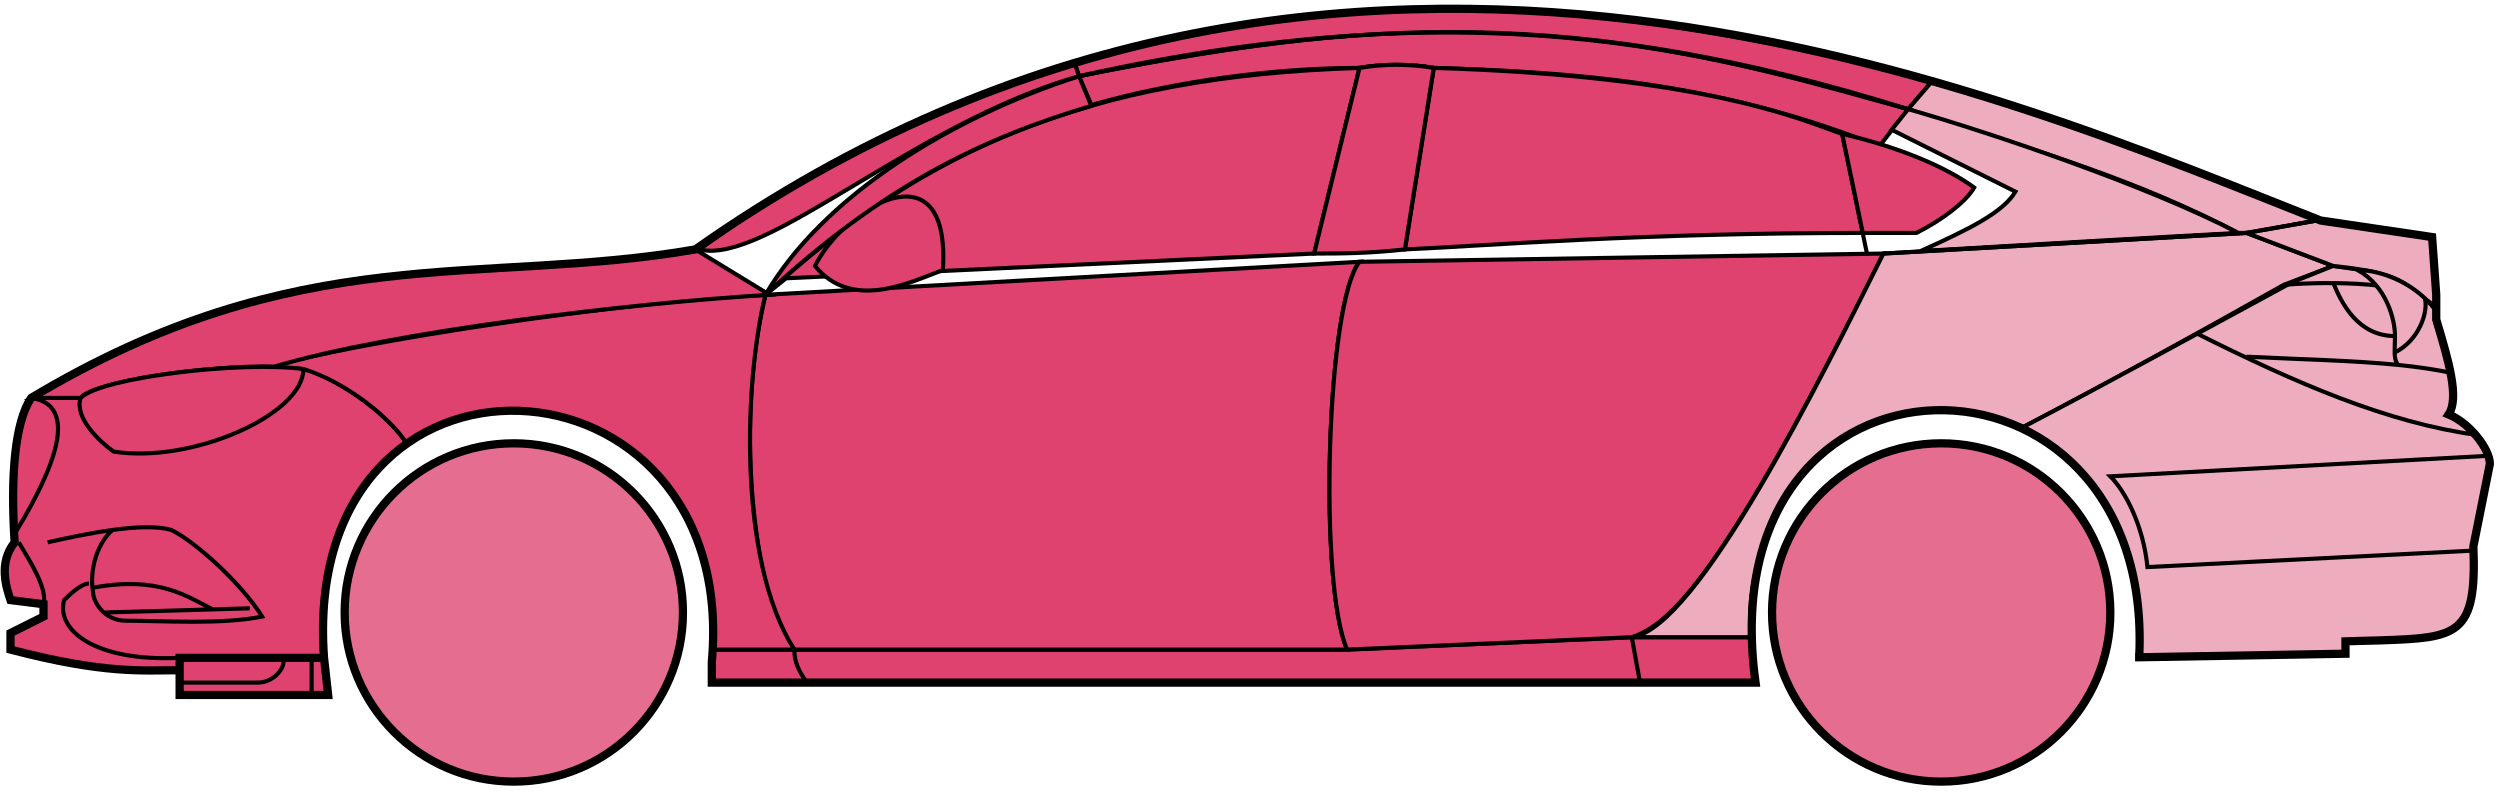 <svg width="303" height="96" viewBox="0 0 303 96" fill="none" xmlns="http://www.w3.org/2000/svg">
<circle cx="62.273" cy="74.23" r="20.5" fill="#E56E90" stroke="black"/>
<circle cx="235.272" cy="74.23" r="20.5" fill="#E56E90" stroke="black"/>
<path d="M132.271 12.73L130.771 9.23C170.771 1.23 192.271 1.73 231.271 13.23L227.771 17.73C207.771 9.73 189.771 8.73 173.771 8.23C171.271 7.73 167.271 7.73 164.771 8.23C154.771 8.23 142.771 9.73 132.271 12.73Z" fill="#E0426F" stroke="black" stroke-width="0.5"/>
<path d="M130.771 9.23L130.271 7.73C166.271 -3.27 198.771 0.73 234.271 9.73L231.271 13.23C191.271 0.73 165.271 2.23 130.771 9.23Z" fill="#E0426F" stroke="black" stroke-width="0.5"/>
<path d="M130.771 9.23C182.271 -2.27 210.771 7.73 231.271 13.23" stroke="black" stroke-width="0.5"/>
<path d="M170.272 30.23L173.772 8.23C207.272 9.23 218.772 14.73 223.272 16.23L225.755 28.23C198.765 28.23 181.27 29.73 170.272 30.23Z" fill="#E0426F"/>
<path d="M226.272 30.73L223.272 16.23C218.772 14.73 207.272 9.23 173.772 8.23L170.272 30.23C181.272 29.73 198.772 28.23 225.772 28.23" stroke="black" stroke-width="0.5"/>
<path d="M164.772 8.23C131.772 9.23 111.772 18.23 92.772 35.73L95.272 33.73L159.272 30.73L164.772 8.23Z" fill="#E0426F" stroke="black" stroke-width="0.5"/>
<path d="M239.271 22.73C235.604 20.063 229.771 17.73 223.271 16.23L225.771 28.23H232.271C235.271 26.73 238.271 24.498 239.271 22.73Z" fill="#E0426F" stroke="black" stroke-width="0.5"/>
<path d="M96.272 78.73H163.272L197.772 77.23H212.272L212.772 82.73H198.772H97.772H86.272V78.73H96.272Z" fill="#E0426F"/>
<path d="M96.272 78.73H163.272L197.772 77.23M96.272 78.73C96.272 80.23 96.772 81.23 97.772 82.73M96.272 78.73H86.272V82.73H97.772M197.772 77.23L198.772 82.73M197.772 77.23H212.272L212.772 82.73H198.772M198.772 82.73H97.772" stroke="black" stroke-width="0.5"/>
<path d="M96.272 78.73C91.772 74.23 88.772 52.23 92.772 35.73L164.772 31.73C160.772 36.73 159.772 70.73 163.272 78.73H96.272Z" fill="#E0426F" stroke="black" stroke-width="0.5"/>
<path d="M228.272 30.73L164.772 31.73C160.773 36.73 159.773 70.73 163.272 78.73L197.772 77.23C202.272 75.73 208.772 70.23 228.272 30.73Z" fill="#E0426F" stroke="black" stroke-width="0.5"/>
<path d="M170.272 30.23C165.772 30.73 162.272 30.73 159.272 30.73L164.772 8.23C167.772 7.73 170.772 7.73 173.772 8.23L170.272 30.23Z" fill="#E0426F" stroke="black" stroke-width="0.5"/>
<path d="M98.772 32.23C103.272 37.73 110.272 34.23 114.272 32.73C115.272 17.23 102.272 25.23 98.772 32.23Z" fill="#E0426F" stroke="black" stroke-width="0.5"/>
<path d="M234.271 9.73L231.271 13.23C248.271 18.73 258.771 21.73 271.271 28.23H272.771L280.771 26.73C265.771 20.23 258.271 17.73 234.271 9.73Z" fill="#EDADBF" stroke="black" stroke-width="0.5"/>
<path d="M271.271 28.23C260.771 22.73 241.771 16.23 231.271 13.23L229.271 15.73L244.271 23.23C242.771 25.73 238.771 27.73 232.771 30.43C244.771 29.73 261.771 28.73 271.271 28.23Z" fill="#EDADBF" stroke="black" stroke-width="0.5"/>
<path d="M276.772 34.53L282.771 32.23L272.271 28.23L228.271 30.73C220.771 45.73 205.771 76.23 197.771 77.23H212.271C210.771 66.23 220.271 42.73 245.272 51.73C255.772 46.23 265.772 40.73 276.772 34.53Z" fill="#EDADBF" stroke="black" stroke-width="0.5"/>
<path d="M277.771 34.23C265.771 40.73 255.771 46.23 245.271 51.73C249.771 54.73 260.271 60.73 259.271 79.73L284.271 79.23V77.73C292.771 76.73 301.271 80.23 299.771 66.23L301.771 56.23C301.771 54.73 299.271 50.73 296.771 50.23C298.271 47.73 295.271 38.73 295.271 38.73V37.23L291.271 34.23L286.271 32.73L282.771 32.23L277.771 34.23Z" fill="#EDADBF" stroke="black" stroke-width="0.5"/>
<path d="M280.771 26.73L272.271 28.23L282.771 32.23C292.271 33.23 291.269 34.73 295.265 37.15L294.771 28.73L280.771 26.73Z" fill="#EDADBF"/>
<path d="M295.271 37.23L295.265 37.15M295.265 37.15L294.771 28.73L280.771 26.73L272.271 28.23L282.771 32.23C292.271 33.23 291.269 34.73 295.265 37.15Z" stroke="black" stroke-width="0.5"/>
<path d="M293.772 36.73C293.272 34.23 282.272 34.03 276.772 34.53" stroke="black" stroke-width="0.5"/>
<path d="M299.772 66.73L260.272 68.73C259.772 63.73 257.606 59.563 255.772 57.73L301.772 55.23M300.272 52.73C289.272 51.23 278.272 46.43 266.272 40.43M228.272 30.73L272.272 28.23L280.772 26.73" stroke="black" stroke-width="0.5"/>
<path d="M290.272 40.73C290.272 38.73 289.272 34.73 285.772 32.73C287.993 32.73 291.37 33.77 293.881 36.14C294.345 37.67 293.272 41.23 290.231 42.73C290.217 42.139 290.272 41.454 290.272 40.73Z" fill="#EDADBF"/>
<path d="M272.272 43.23C279.268 43.58 285.285 43.685 290.666 44.23M297.272 45.23C295.169 44.779 292.976 44.464 290.666 44.23M295.272 37.73C294.855 37.145 294.385 36.615 293.881 36.14M290.666 44.23C290.339 43.885 290.245 43.362 290.231 42.73M290.231 42.73C290.217 42.139 290.272 41.454 290.272 40.73C290.272 38.73 289.272 34.73 285.772 32.73C287.993 32.73 291.37 33.77 293.881 36.14M290.231 42.73C293.272 41.23 294.345 37.67 293.881 36.14" stroke="black" stroke-width="0.5"/>
<path d="M290.272 40.73C285.772 40.73 283.772 36.73 282.772 34.23" stroke="black" stroke-width="0.5"/>
<path d="M132.271 12.83C118.771 16.83 106.771 22.73 92.77 35.73C99.77 23.73 115.271 14.23 130.771 9.23L132.271 12.83Z" fill="#E0426F" stroke="black" stroke-width="0.5"/>
<path d="M130.771 9.23C110.771 14.904 92.77 32.23 84.77 30.23C97.77 20.73 113.771 12.23 130.271 7.73L130.771 9.23Z" fill="#E0426F" stroke="black" stroke-width="0.5"/>
<path d="M9.771 48.23H3.771C1.271 52.23 1.271 62.23 1.771 65.73C0.271 66.73 0.271 71.23 1.271 72.73L5.271 73.23V74.73L1.271 76.73V78.73C5.271 79.73 13.771 81.73 21.771 81.23V79.73H39.271C38.605 71.23 40.271 60.73 49.271 53.73C46.771 49.73 39.771 45.23 36.771 44.73C26.771 43.73 11.771 46.23 9.771 48.23Z" fill="#E0426F" stroke="black" stroke-width="0.5"/>
<path d="M92.772 35.73C74.939 36.563 43.273 41.43 32.773 44.43L36.773 44.73C41.773 46.23 47.273 50.563 49.273 53.73C62.272 44.23 87.772 51.23 86.272 78.73H96.272C89.272 67.73 90.272 45.73 92.772 35.73Z" fill="#E0426F" stroke="black" stroke-width="0.5"/>
<path d="M9.771 48.23H3.771C36.271 28.73 58.271 34.73 84.27 30.23L93.271 35.73C76.271 36.73 47.27 40.23 33.27 44.43C25.27 44.23 11.271 46.23 9.771 48.23Z" fill="#E0426F" stroke="black" stroke-width="0.5"/>
<path d="M36.772 44.73C29.272 43.73 12.272 45.73 9.772 48.23C8.972 50.63 12.105 53.563 13.772 54.73C23.272 56.23 36.772 50.23 36.772 44.73Z" fill="#E0426F" stroke="black" stroke-width="0.5"/>
<path d="M3.771 48.23C10.771 49.23 4.771 59.73 1.771 64.73C1.271 57.73 1.771 52.23 3.771 48.23Z" fill="#E0426F" stroke="black" stroke-width="0.5"/>
<path d="M21.77 84.23V79.73H39.27L39.77 84.23H21.77Z" fill="#E0426F" stroke="black" stroke-width="0.5"/>
<path d="M2.272 65.73C3.772 68.23 5.772 71.396 5.272 73.23M21.773 79.73C11.273 80.23 6.772 76.23 7.772 72.73C8.272 72.23 9.772 70.73 10.773 70.73" stroke="black" stroke-width="0.5"/>
<path d="M31.773 74.73C29.273 70.73 23.773 65.73 20.773 64.23C19.022 63.73 16.397 63.855 13.647 64.23C12.022 65.563 10.773 68.73 11.273 71.73C11.273 72.896 12.58 75.23 15.273 75.23C19.773 75.23 26.773 75.73 31.773 74.73Z" fill="#E0426F"/>
<path d="M5.772 65.73C8.022 65.23 10.897 64.605 13.647 64.23M13.647 64.23C16.397 63.855 19.022 63.73 20.773 64.23C23.773 65.73 29.273 70.73 31.773 74.73C26.773 75.73 19.773 75.23 15.273 75.23C12.58 75.23 11.273 72.896 11.273 71.73C10.773 68.73 12.022 65.563 13.647 64.23Z" stroke="black" stroke-width="0.5"/>
<path d="M11.273 71.23C19.273 69.73 22.773 72.358 25.773 73.858M12.773 74.23L30.273 73.73" stroke="black" stroke-width="0.5"/>
<path d="M21.77 82.73H31.27C33.27 82.73 34.77 80.73 34.27 79.73M37.77 79.73V84.23" stroke="black" stroke-width="0.5"/>
<path d="M21.772 81.23C17.272 81.23 12.772 81.73 1.272 78.73V76.73L5.272 74.73V73.23L1.272 72.73C0.771 71.23 -0.228 68.23 1.772 65.73C1.272 57.73 1.772 51.23 3.772 48.23C36.272 28.73 58.272 34.73 84.272 30.23C162.272 -24.77 244.272 12.23 281.272 26.73L294.772 28.73L295.272 35.73V38.73C296.771 43.73 298.106 48.23 296.772 50.23C299.272 51.23 301.772 54.396 301.772 56.23L299.772 66.23C300.224 77.078 297.816 77.302 288.485 77.614C287.494 77.648 285.425 77.682 284.272 77.73V79.23L259.272 79.661M21.772 81.23V84.23H39.771L39.272 79.73M21.772 81.23V79.73H39.272M39.272 79.73C36.272 38.23 89.772 41.23 86.272 80.23V82.73H212.772C206.772 39.23 261.272 39.23 259.272 79.661M258.771 79.661H259.272" stroke="black"/>
</svg>
